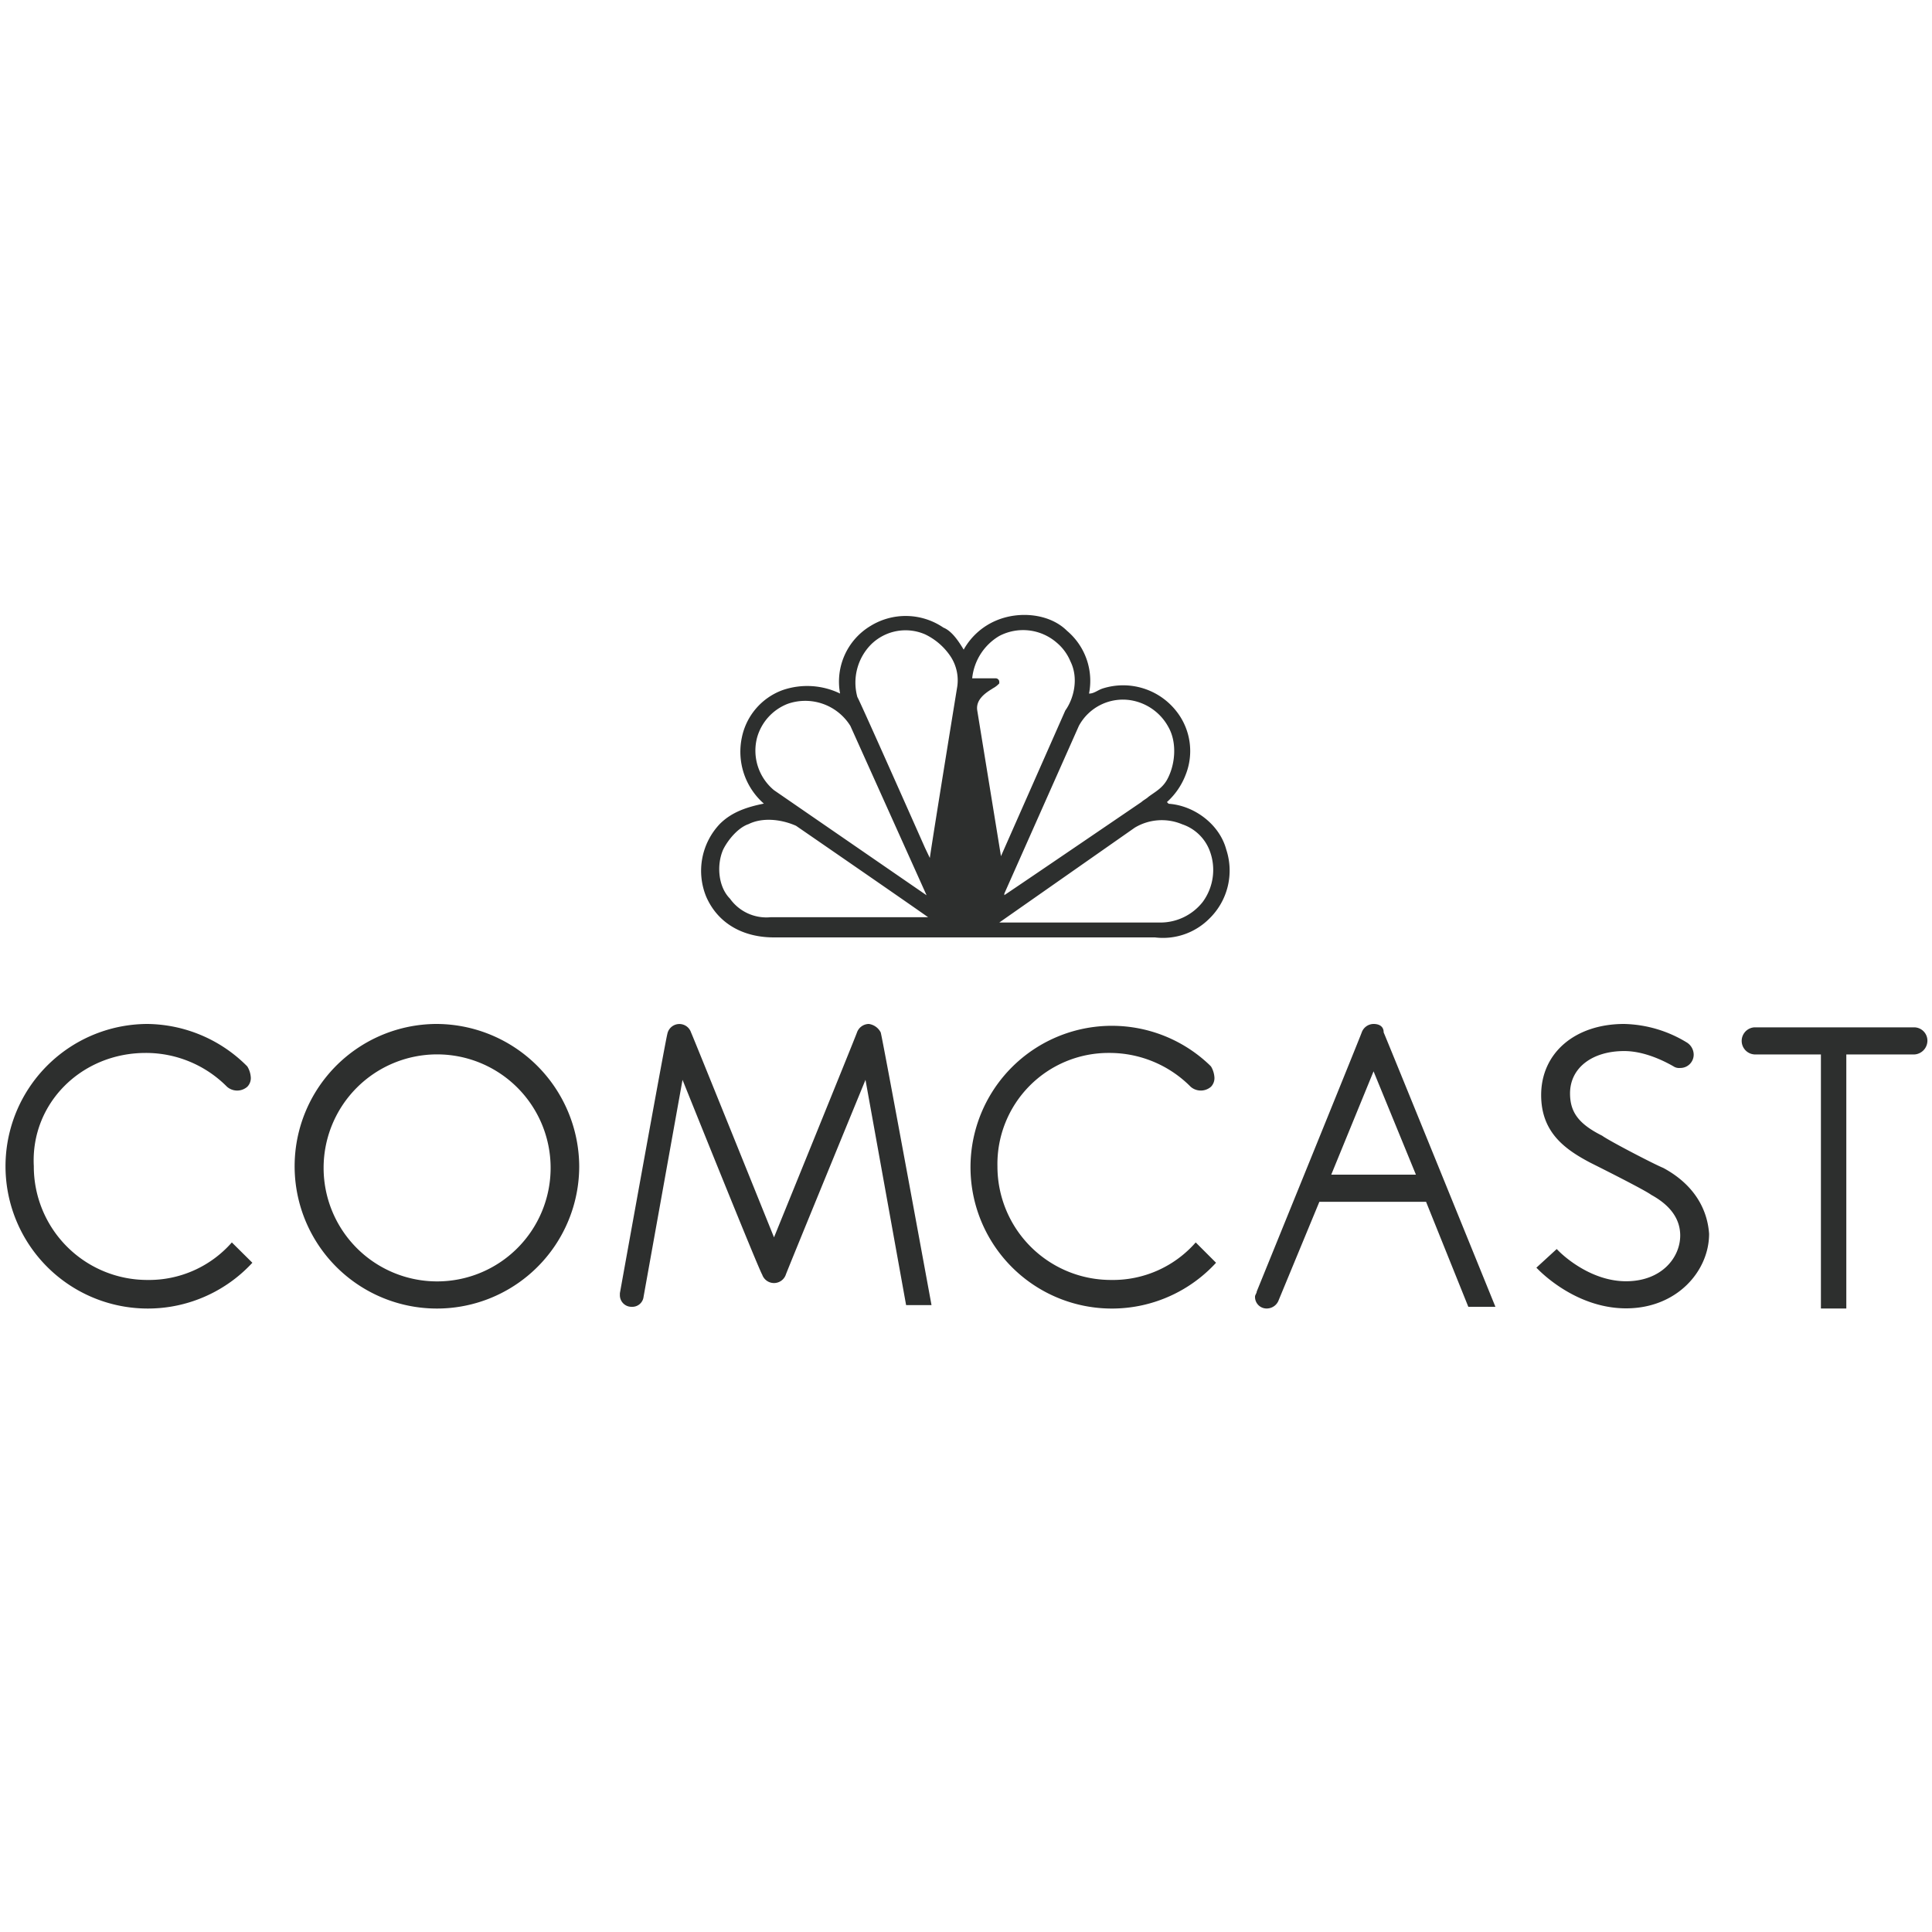 <svg viewBox="0 0 400 400" xmlns="http://www.w3.org/2000/svg"><g fill="#2d2f2e"><path d="m90.47 212a29.46 29.46 0 1 0 29.45 29.45 29.63 29.63 0 0 0 -29.45-29.45zm0 53.3a23.5 23.5 0 1 1 23.53-23.5 23.5 23.5 0 0 1 -23.53 23.5z"/><path d="m344.35 241.8c-1.76-.7-11.22-5.61-12.63-6.66-4.91-2.45-6.66-4.91-6.66-8.77 0-5.26 4.56-8.76 11.22-8.76 3.86 0 7.72 1.75 10.17 3.15a2.1 2.1 0 0 0 1.4.35 2.76 2.76 0 0 0 2.81-2.8 3 3 0 0 0 -1.4-2.46 25.92 25.92 0 0 0 -13-3.85c-10.17 0-17.18 6-17.18 14.72 0 7.72 4.91 11.23 10.17 14 1.4.7 11.22 5.61 12.62 6.66 3.86 2.11 6 4.91 6 8.42 0 4.56-3.85 9.47-11.22 9.47-7 0-12.62-4.91-14-6.32l-.35-.35-4.21 3.86.35.35c1.75 1.76 8.76 8.07 18.23 8.07 10.52 0 17.18-7.72 17.18-15.43-.39-5.58-3.54-10.45-9.5-13.65z"/><path d="m30.15 218a23.61 23.61 0 0 1 16.85 7 3.19 3.19 0 0 0 4.2 0 2.55 2.55 0 0 0 .71-2.1 4.9 4.9 0 0 0 -.71-2.11l-.35-.35a29.55 29.55 0 0 0 -20.34-8.44 29.46 29.46 0 1 0 21.74 49.44l-4.25-4.21a22.8 22.8 0 0 1 -17.49 7.77 23.5 23.5 0 0 1 -23.51-23.55c-.69-12.97 9.83-23.45 23.15-23.45z"/><path d="m229.68 218a23.61 23.61 0 0 1 16.83 7 3.21 3.21 0 0 0 4.21 0 2.57 2.57 0 0 0 .7-2.1 5 5 0 0 0 -.7-2.11l-.35-.35a29.27 29.27 0 1 0 1.4 41l-4.21-4.21a22.78 22.78 0 0 1 -17.56 7.77 23.5 23.5 0 0 1 -23.49-23.5 23 23 0 0 1 23.17-23.5z"/><path d="m179.89 212a2.64 2.64 0 0 0 -2.46 1.75c-.35 1.05-17.18 42.43-17.18 42.43s-16.83-41.73-17.18-42.43a2.54 2.54 0 0 0 -4.91.35c-.35 1.05-9.82 53.65-9.82 53.65v.35a2.4 2.4 0 0 0 2.45 2.46 2.35 2.35 0 0 0 2.46-2.11l8.06-44.88s15.78 39.27 16.49 40.32a2.59 2.59 0 0 0 4.9 0c.36-1.05 16.49-40.32 16.49-40.32l8.41 46.64h5.26s-10.17-55.41-10.52-56.46a3.27 3.27 0 0 0 -2.45-1.75z"/><path d="m284.38 212a2.63 2.63 0 0 0 -2.45 1.75c-.35 1.05-21.74 53.65-21.74 53.65 0 .35-.35.7-.35 1.05a2.39 2.39 0 0 0 2.45 2.46 2.64 2.64 0 0 0 2.46-1.76l8.41-20.33h22.09l8.75 21.74h5.61s-22.79-56.11-23.14-56.81c.02-1.05-.68-1.75-2.09-1.75zm-8.76 31.2 8.76-21.39 8.77 21.39z"/><path d="m399.05 215.5a2.76 2.76 0 0 0 -2.81-2.8h-33a2.81 2.81 0 0 0 0 5.61h13.76v52.6h5.26v-52.6h13.67a2.87 2.87 0 0 0 3.12-2.81z"/><path d="m253.88 175.88c-1.41-5.26-6.67-9.12-11.93-9.47l-.35-.35a14.61 14.61 0 0 0 3.86-5.61 13.29 13.29 0 0 0 -1.75-13 14 14 0 0 0 -15.43-4.9c-1.05.35-1.76 1.05-2.81 1.05a13.55 13.55 0 0 0 -4.56-13c-3.5-3.5-9.81-4.21-14.72-2.1a13.86 13.86 0 0 0 -6.67 6c-1.05-1.75-2.45-3.86-4.2-4.56a13.86 13.86 0 0 0 -15.08-.35 13.44 13.44 0 0 0 -6.31 14 15.63 15.63 0 0 0 -11.93-.7 13.26 13.26 0 0 0 -8.41 9.81 14.28 14.28 0 0 0 4.56 13.68c-3.51.7-6.67 1.75-9.12 4.21a14.1 14.1 0 0 0 -2.81 15.08c2.46 5.61 7.72 8.41 14 8.41h78.9a13.53 13.53 0 0 0 11.22-3.85 13.88 13.88 0 0 0 3.54-14.35zm-97.14-23.15a10.54 10.54 0 0 1 6.32-7 11 11 0 0 1 13 4.56l15.78 35.07-31.59-21.76a10.63 10.63 0 0 1 -3.51-10.87zm2.81 37.17a9.25 9.25 0 0 1 -8.42-3.85c-2.45-2.46-2.8-7-1.4-10.17 1.05-2.11 3.16-4.56 5.26-5.26 2.81-1.4 6.66-1.05 9.82.35 0 0 21.39 14.73 27.35 18.93zm38.57-47.33s-4.91 30.15-5.61 35.06l-1-2.1s-13.68-30.86-14-31.21a11.25 11.25 0 0 1 2.81-10.87 10.16 10.16 0 0 1 11.22-2.11 13.21 13.21 0 0 1 5.26 4.56 9 9 0 0 1 1.32 6.67zm36.12 2.43a10.85 10.85 0 0 1 7.71 5.61c1.76 3.16 1.41 7.72-.35 10.87-1 1.75-2.45 2.46-3.85 3.51-.35.35-1.06.7-1.41 1.05 0 0-24.19 16.48-28.4 19.29v-.33l15.43-34.72a10.36 10.36 0 0 1 10.87-5.28zm-28.75-2.45a5 5 0 0 0 1.4-1.06v-.35a.75.75 0 0 0 -.7-.7h-4.91a11.54 11.54 0 0 1 5.61-8.77 10.62 10.62 0 0 1 11.92 1.41 10.06 10.06 0 0 1 2.81 3.85c1.75 3.51.7 7.72-1.06 10.17l-13.32 30.16-4.91-30.16c-.33-2.1 1.4-3.48 3.16-4.53zm43.51 44.2a11.15 11.15 0 0 1 -8.8 4.25h-33.31l28.05-19.64a10.87 10.87 0 0 1 9.82-.7 9.21 9.21 0 0 1 5.61 5.26 11.19 11.19 0 0 1 -1.37 10.83z"/></g></svg>